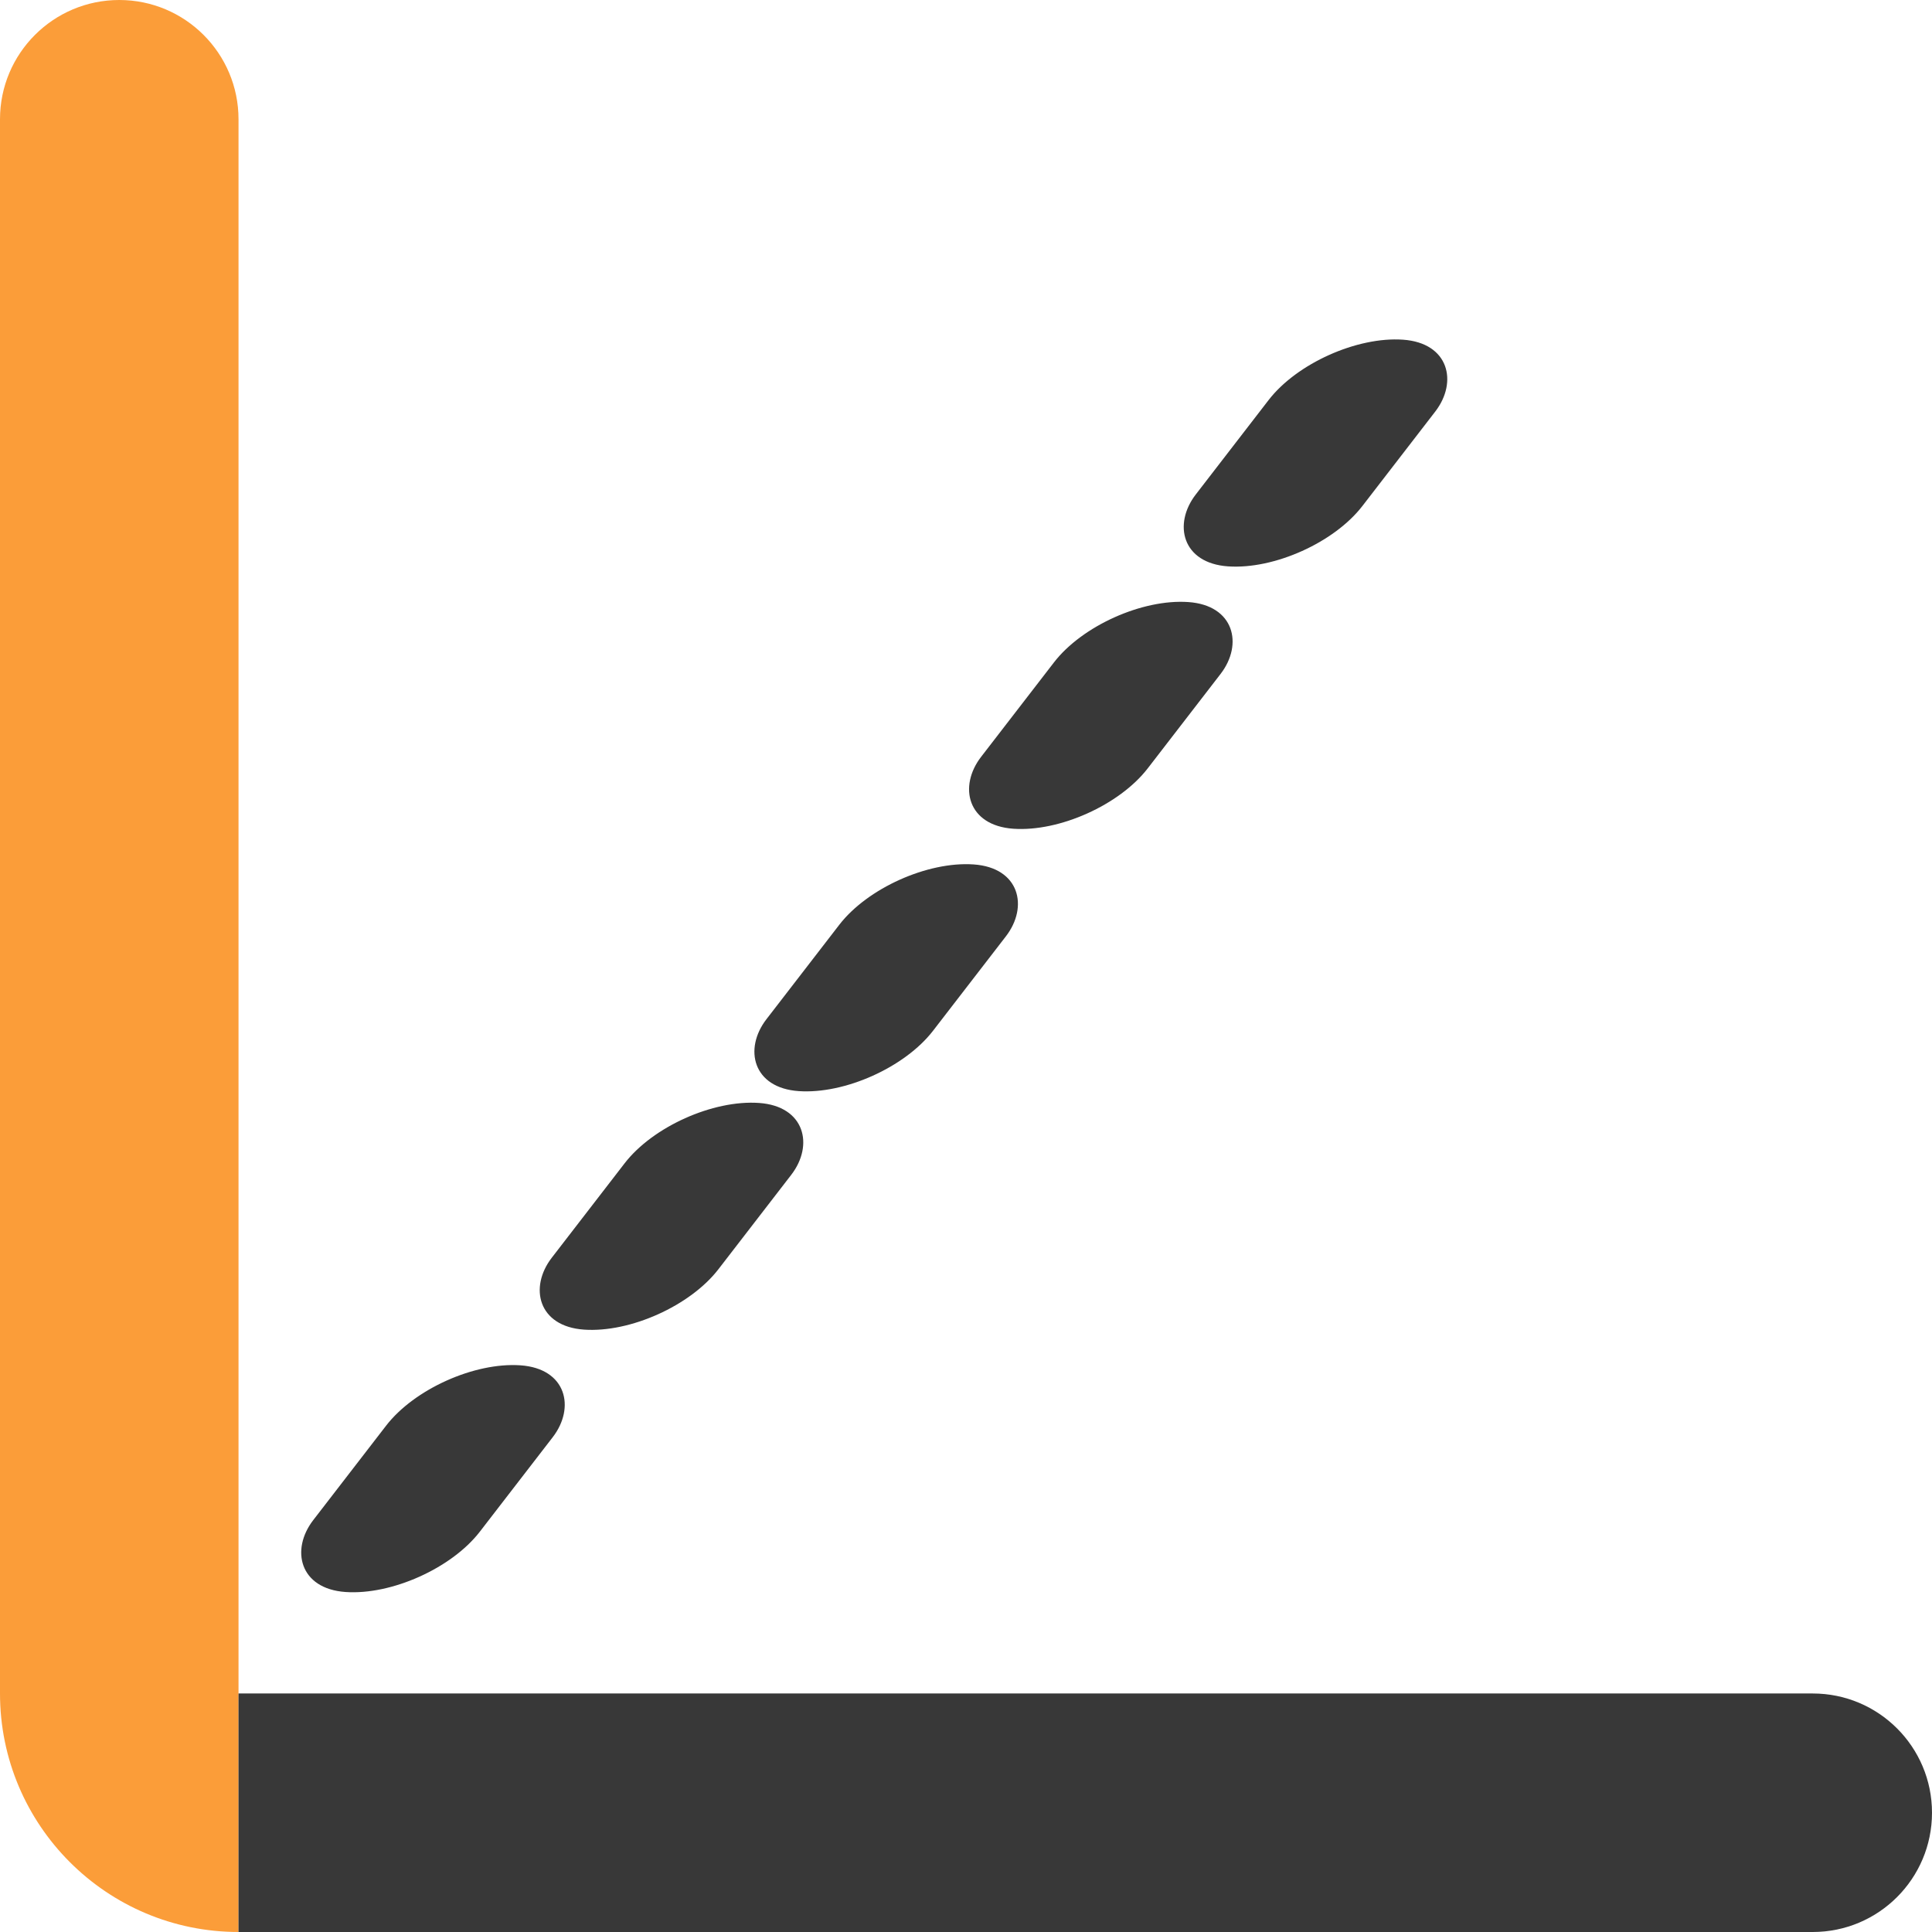 <svg width="81" height="81" viewBox="0 0 81 81" fill="none" xmlns="http://www.w3.org/2000/svg">
<rect width="7" height="12" rx="3.5" transform="matrix(0.998 0.069 -0.611 0.792 18.326 57)" fill="#383838"/>
<rect width="7" height="12" rx="3.5" transform="matrix(0.998 0.069 -0.611 0.792 28.326 46)" fill="#383838"/>
<rect width="7" height="12" rx="3.5" transform="matrix(0.998 0.069 -0.611 0.792 37.326 36)" fill="#383838"/>
<rect width="7" height="12" rx="3.5" transform="matrix(0.998 0.069 -0.611 0.792 46.326 25)" fill="#383838"/>
<rect width="7" height="12" rx="3.5" transform="matrix(0.998 0.069 -0.611 0.792 55.326 14)" fill="#383838"/>
<path d="M6.10352e-05 5C6.10352e-05 2.239 2.239 0 5 0V0C7.761 0 10 2.239 10 5V81V81C4.477 81 6.10352e-05 76.523 6.10352e-05 71V5Z" fill="#FB9D39"/>
<path d="M76 71C78.761 71 81 73.239 81 76V76C81 78.761 78.761 81 76 81L10 81L10 71L76 71Z" fill="#383838"/>
</svg>
